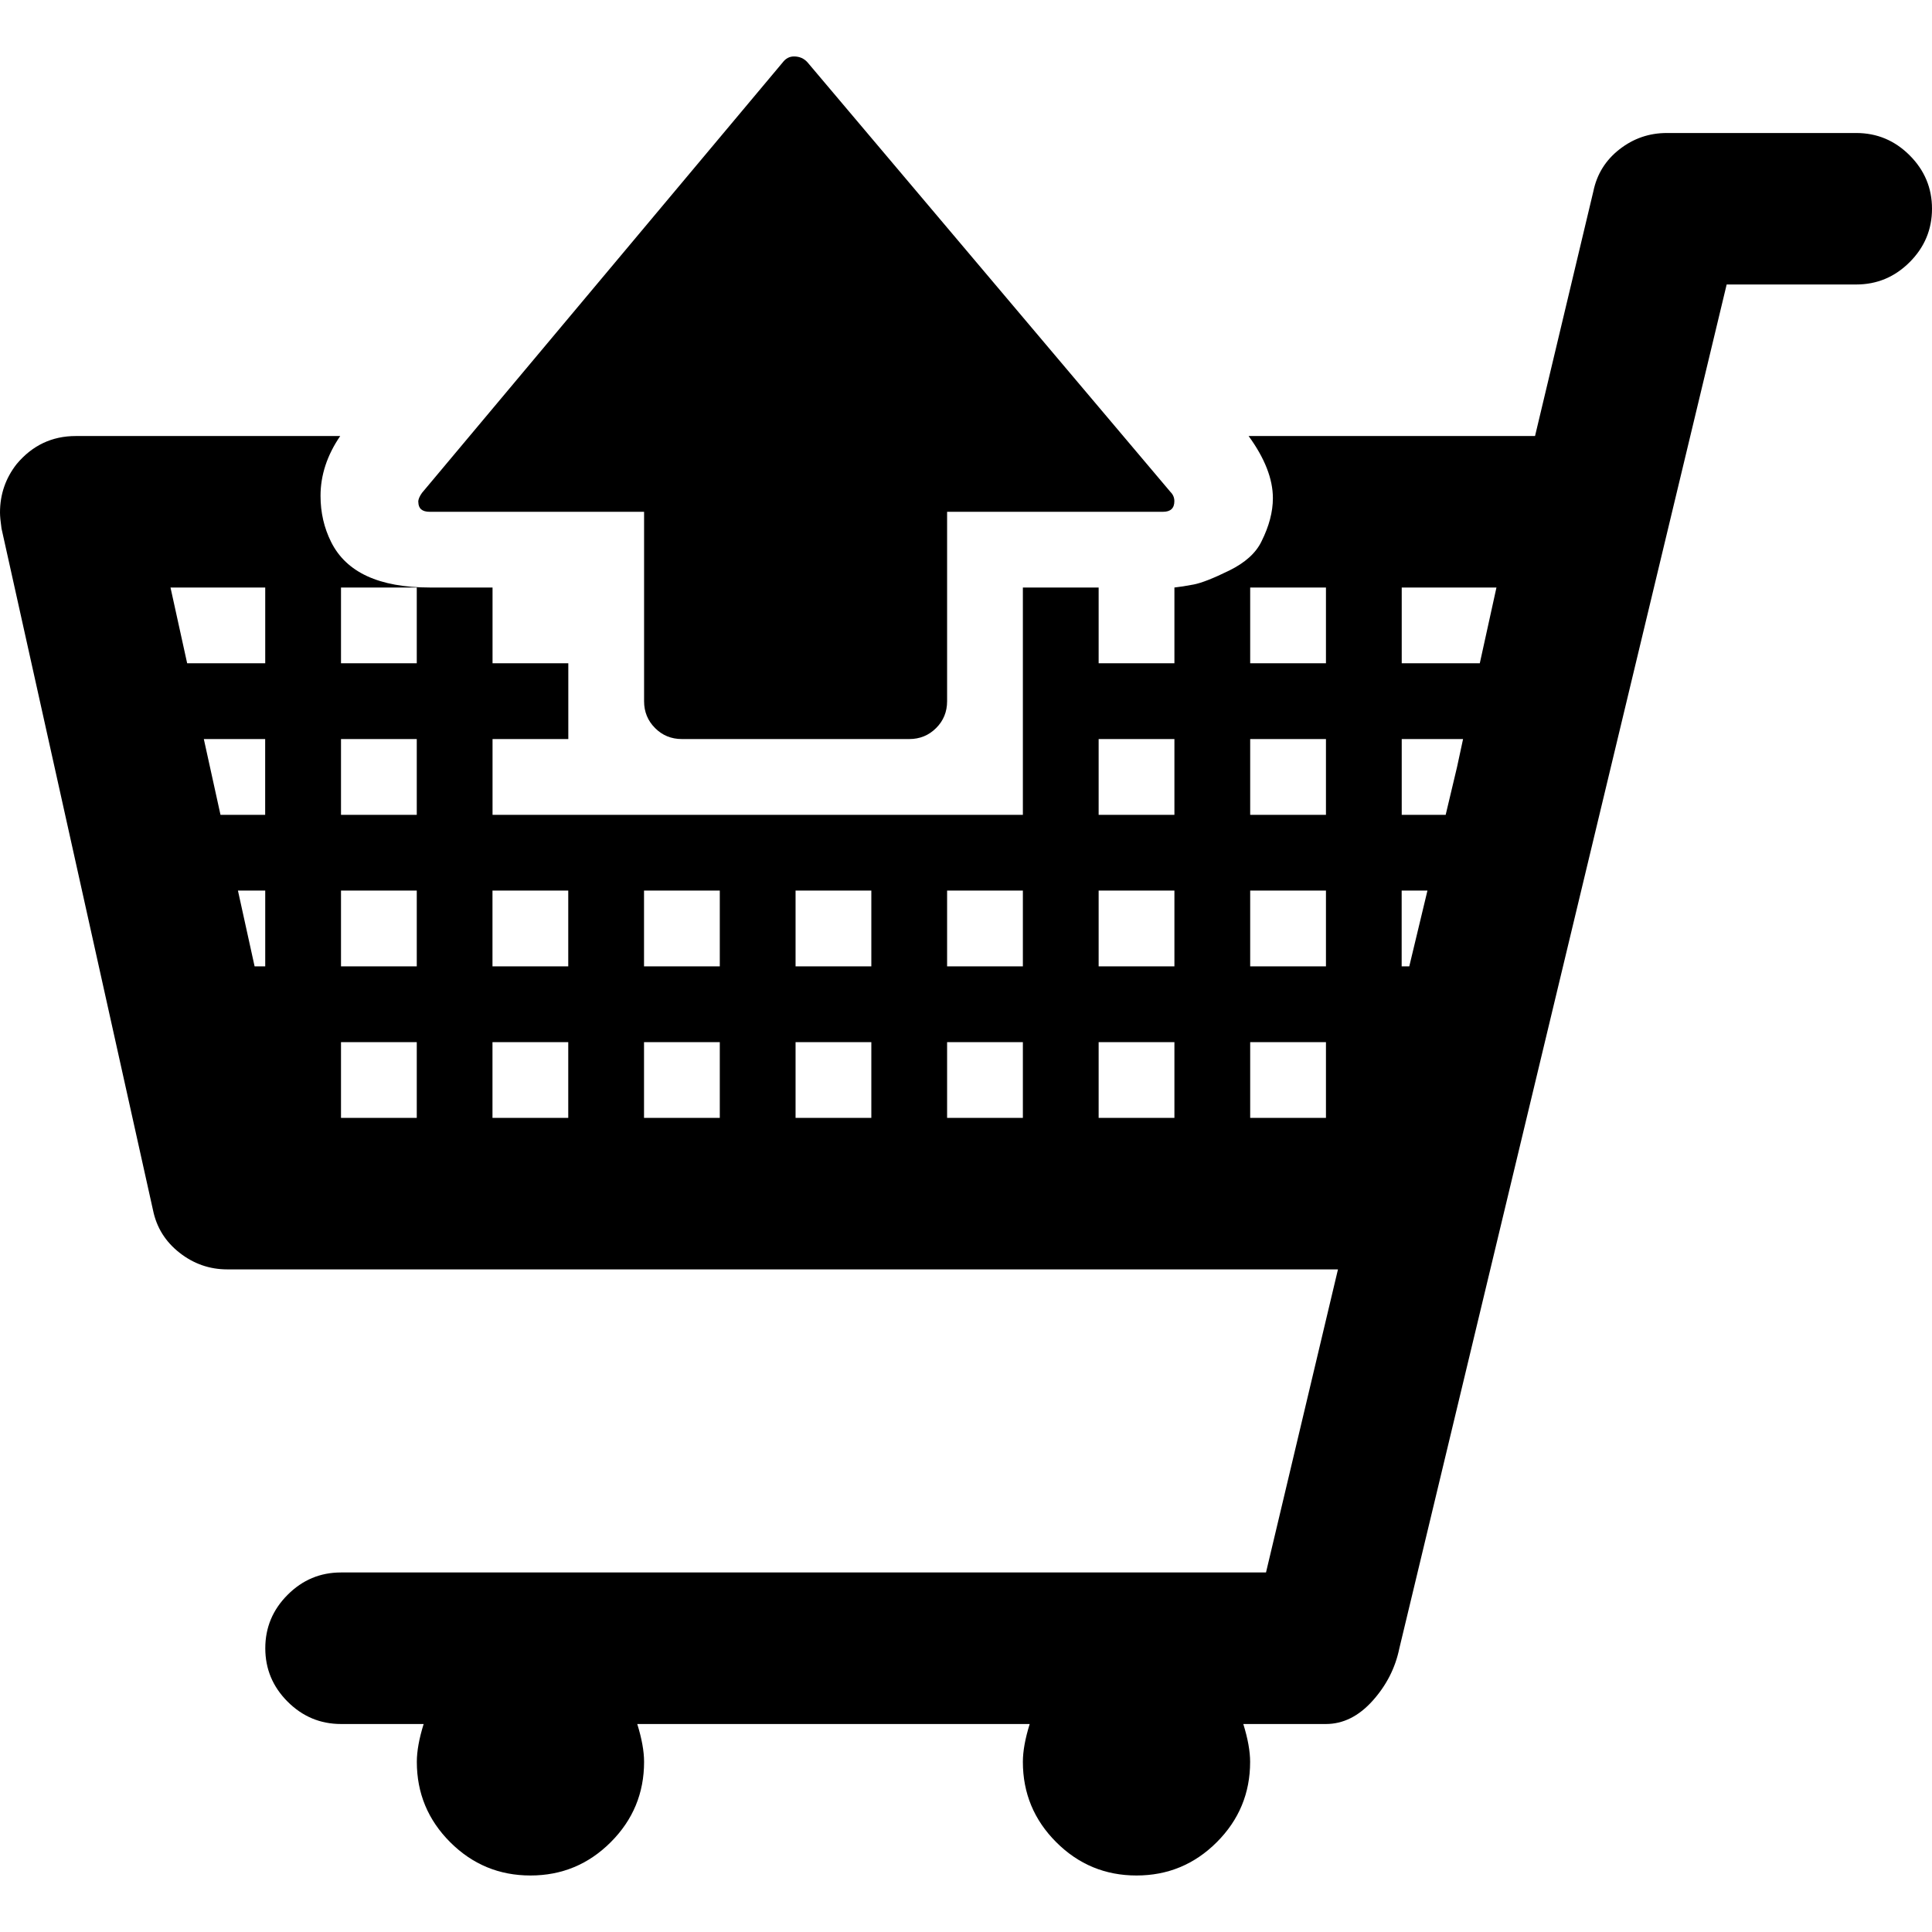 <?xml version="1.0" encoding="UTF-8" standalone="no"?>
<svg
   xmlns:dc="http://purl.org/dc/elements/1.1/"
   xmlns:cc="http://creativecommons.org/ns#"
   xmlns:rdf="http://www.w3.org/1999/02/22-rdf-syntax-ns#"
   xmlns:svg="http://www.w3.org/2000/svg"
   xmlns="http://www.w3.org/2000/svg"
   xmlns:sodipodi="http://sodipodi.sourceforge.net/DTD/sodipodi-0.dtd"
   xmlns:inkscape="http://www.inkscape.org/namespaces/inkscape"
   version="1.1"
   width="32px"
   height="32px"
   id="svg2"
   inkscape:version="0.91 r13725"
   sodipodi:docname="cart_out.svg">
  <defs
     id="defs10" />
  <sodipodi:namedview
     pagecolor="#ffffff"
     bordercolor="#666666"
     borderopacity="1"
     objecttolerance="10"
     gridtolerance="10"
     guidetolerance="10"
     inkscape:pageopacity="0"
     inkscape:pageshadow="2"
     inkscape:window-width="1280"
     inkscape:window-height="972"
     id="namedview8"
     showgrid="false"
     inkscape:zoom="7.375"
     inkscape:cx="-0.20338983"
     inkscape:cy="16"
     inkscape:window-x="-8"
     inkscape:window-y="-8"
     inkscape:window-maximized="1"
     inkscape:current-layer="svg2" />
  <g
     id="g4"
     transform="matrix(0.013,0,0,-0.013,-0.201,22.992)" />
  <path
     d="M 0,8.489 Q 0,8.038 0.276,7.686 0.665,7.222 1.255,7.222 l 4.38,0 q -0.326,0.477 -0.326,0.991 0,0.414 0.176,0.765 0.376,0.753 1.631,0.753 l 1.042,0 0,1.255 1.255,0 0,1.255 -1.255,0 0,1.255 8.784,0 0,-3.765 1.255,0 0,1.255 1.255,0 0,-1.255 q 0.125,-0.013 0.32,-0.05 0.195,-0.038 0.59,-0.232 0.395,-0.195 0.533,-0.483 0.188,-0.376 0.188,-0.715 0,-0.477 -0.402,-1.029 l 4.744,0 0.966,-4.053 q 0.088,-0.427 0.433,-0.696 0.345,-0.27 0.784,-0.27 l 3.137,0 q 0.515,0 0.885,0.37 Q 32,2.943 32,3.457 32,3.972 31.63,4.342 31.26,4.712 30.745,4.712 l -2.146,0 -5.421,22.588 q -0.1,0.489 -0.445,0.872 -0.345,0.383 -0.772,0.383 l -1.368,0 q 0.113,0.364 0.113,0.627 0,0.778 -0.552,1.33 -0.552,0.552 -1.33,0.552 -0.778,0 -1.33,-0.552 -0.552,-0.552 -0.552,-1.33 0,-0.264 0.113,-0.627 l -6.5,0 q 0.113,0.364 0.113,0.627 0,0.778 -0.552,1.33 -0.552,0.552 -1.33,0.552 -0.778,0 -1.33,-0.552 -0.552,-0.552 -0.552,-1.33 0,-0.264 0.113,-0.627 l -1.368,0 q -0.515,0 -0.885,-0.37 -0.37,-0.37 -0.37,-0.885 0,-0.515 0.37,-0.885 Q 5.133,26.045 5.647,26.045 l 15.322,0 1.192,-5.02 -18.397,0 q -0.439,0 -0.791,-0.276 Q 2.623,20.474 2.535,20.047 L 0.025,8.753 Q 0,8.577 0,8.489 Z m 2.824,1.242 0.276,1.255 1.293,0 0,-1.255 -1.569,0 z m 0.552,2.51 0.276,1.255 0.74,0 0,-1.255 -1.016,0 z m 0.565,2.51 0.276,1.255 0.176,0 0,-1.255 -0.452,0 z m 1.707,3.765 1.255,0 0,-1.255 -1.255,0 0,1.255 z m 0,-2.51 1.255,0 0,-1.255 -1.255,0 0,1.255 z m 0,-2.51 1.255,0 0,-1.255 -1.255,0 0,1.255 z m 0,-2.51 1.255,0 0,-1.255 -1.255,0 0,1.255 z M 6.927,8.314 q 0,-0.063 0.063,-0.151 l 5.973,-7.128 q 0.075,-0.1 0.188,-0.1 0.138,0 0.226,0.1 l 6.011,7.115 q 0.063,0.063 0.063,0.151 0,0.176 -0.188,0.176 l -3.576,0 0,3.137 q 0,0.264 -0.182,0.445 -0.182,0.182 -0.445,0.182 l -3.765,0 q -0.264,0 -0.445,-0.182 -0.182,-0.182 -0.182,-0.445 l 0,-3.137 -3.551,0 q -0.188,0 -0.188,-0.163 z m 1.23,10.202 1.255,0 0,-1.255 -1.255,0 0,1.255 z m 0,-2.51 1.255,0 0,-1.255 -1.255,0 0,1.255 z m 2.51,2.51 1.255,0 0,-1.255 -1.255,0 0,1.255 z m 0,-2.51 1.255,0 0,-1.255 -1.255,0 0,1.255 z m 2.51,2.51 1.255,0 0,-1.255 -1.255,0 0,1.255 z m 0,-2.51 1.255,0 0,-1.255 -1.255,0 0,1.255 z m 2.51,2.51 1.255,0 0,-1.255 -1.255,0 0,1.255 z m 0,-2.51 1.255,0 0,-1.255 -1.255,0 0,1.255 z m 2.51,2.51 1.255,0 0,-1.255 -1.255,0 0,1.255 z m 0,-2.51 1.255,0 0,-1.255 -1.255,0 0,1.255 z m 0,-2.51 1.255,0 0,-1.255 -1.255,0 0,1.255 z m 2.51,5.02 1.255,0 0,-1.255 -1.255,0 0,1.255 z m 0,-2.51 1.255,0 0,-1.255 -1.255,0 0,1.255 z m 0,-2.51 1.255,0 0,-1.255 -1.255,0 0,1.255 z m 0,-2.51 1.255,0 0,-1.255 -1.255,0 0,1.255 z m 2.51,5.02 0.125,0 0.301,-1.255 -0.427,0 0,1.255 z m 0,-2.51 0.728,0 0.188,-0.791 0.1,-0.464 -1.016,0 0,1.255 z m 0,-2.51 1.293,0 0.276,-1.255 -1.569,0 0,1.255 z"
     id="path6"
     inkscape:connector-curvature="0" />
</svg>

